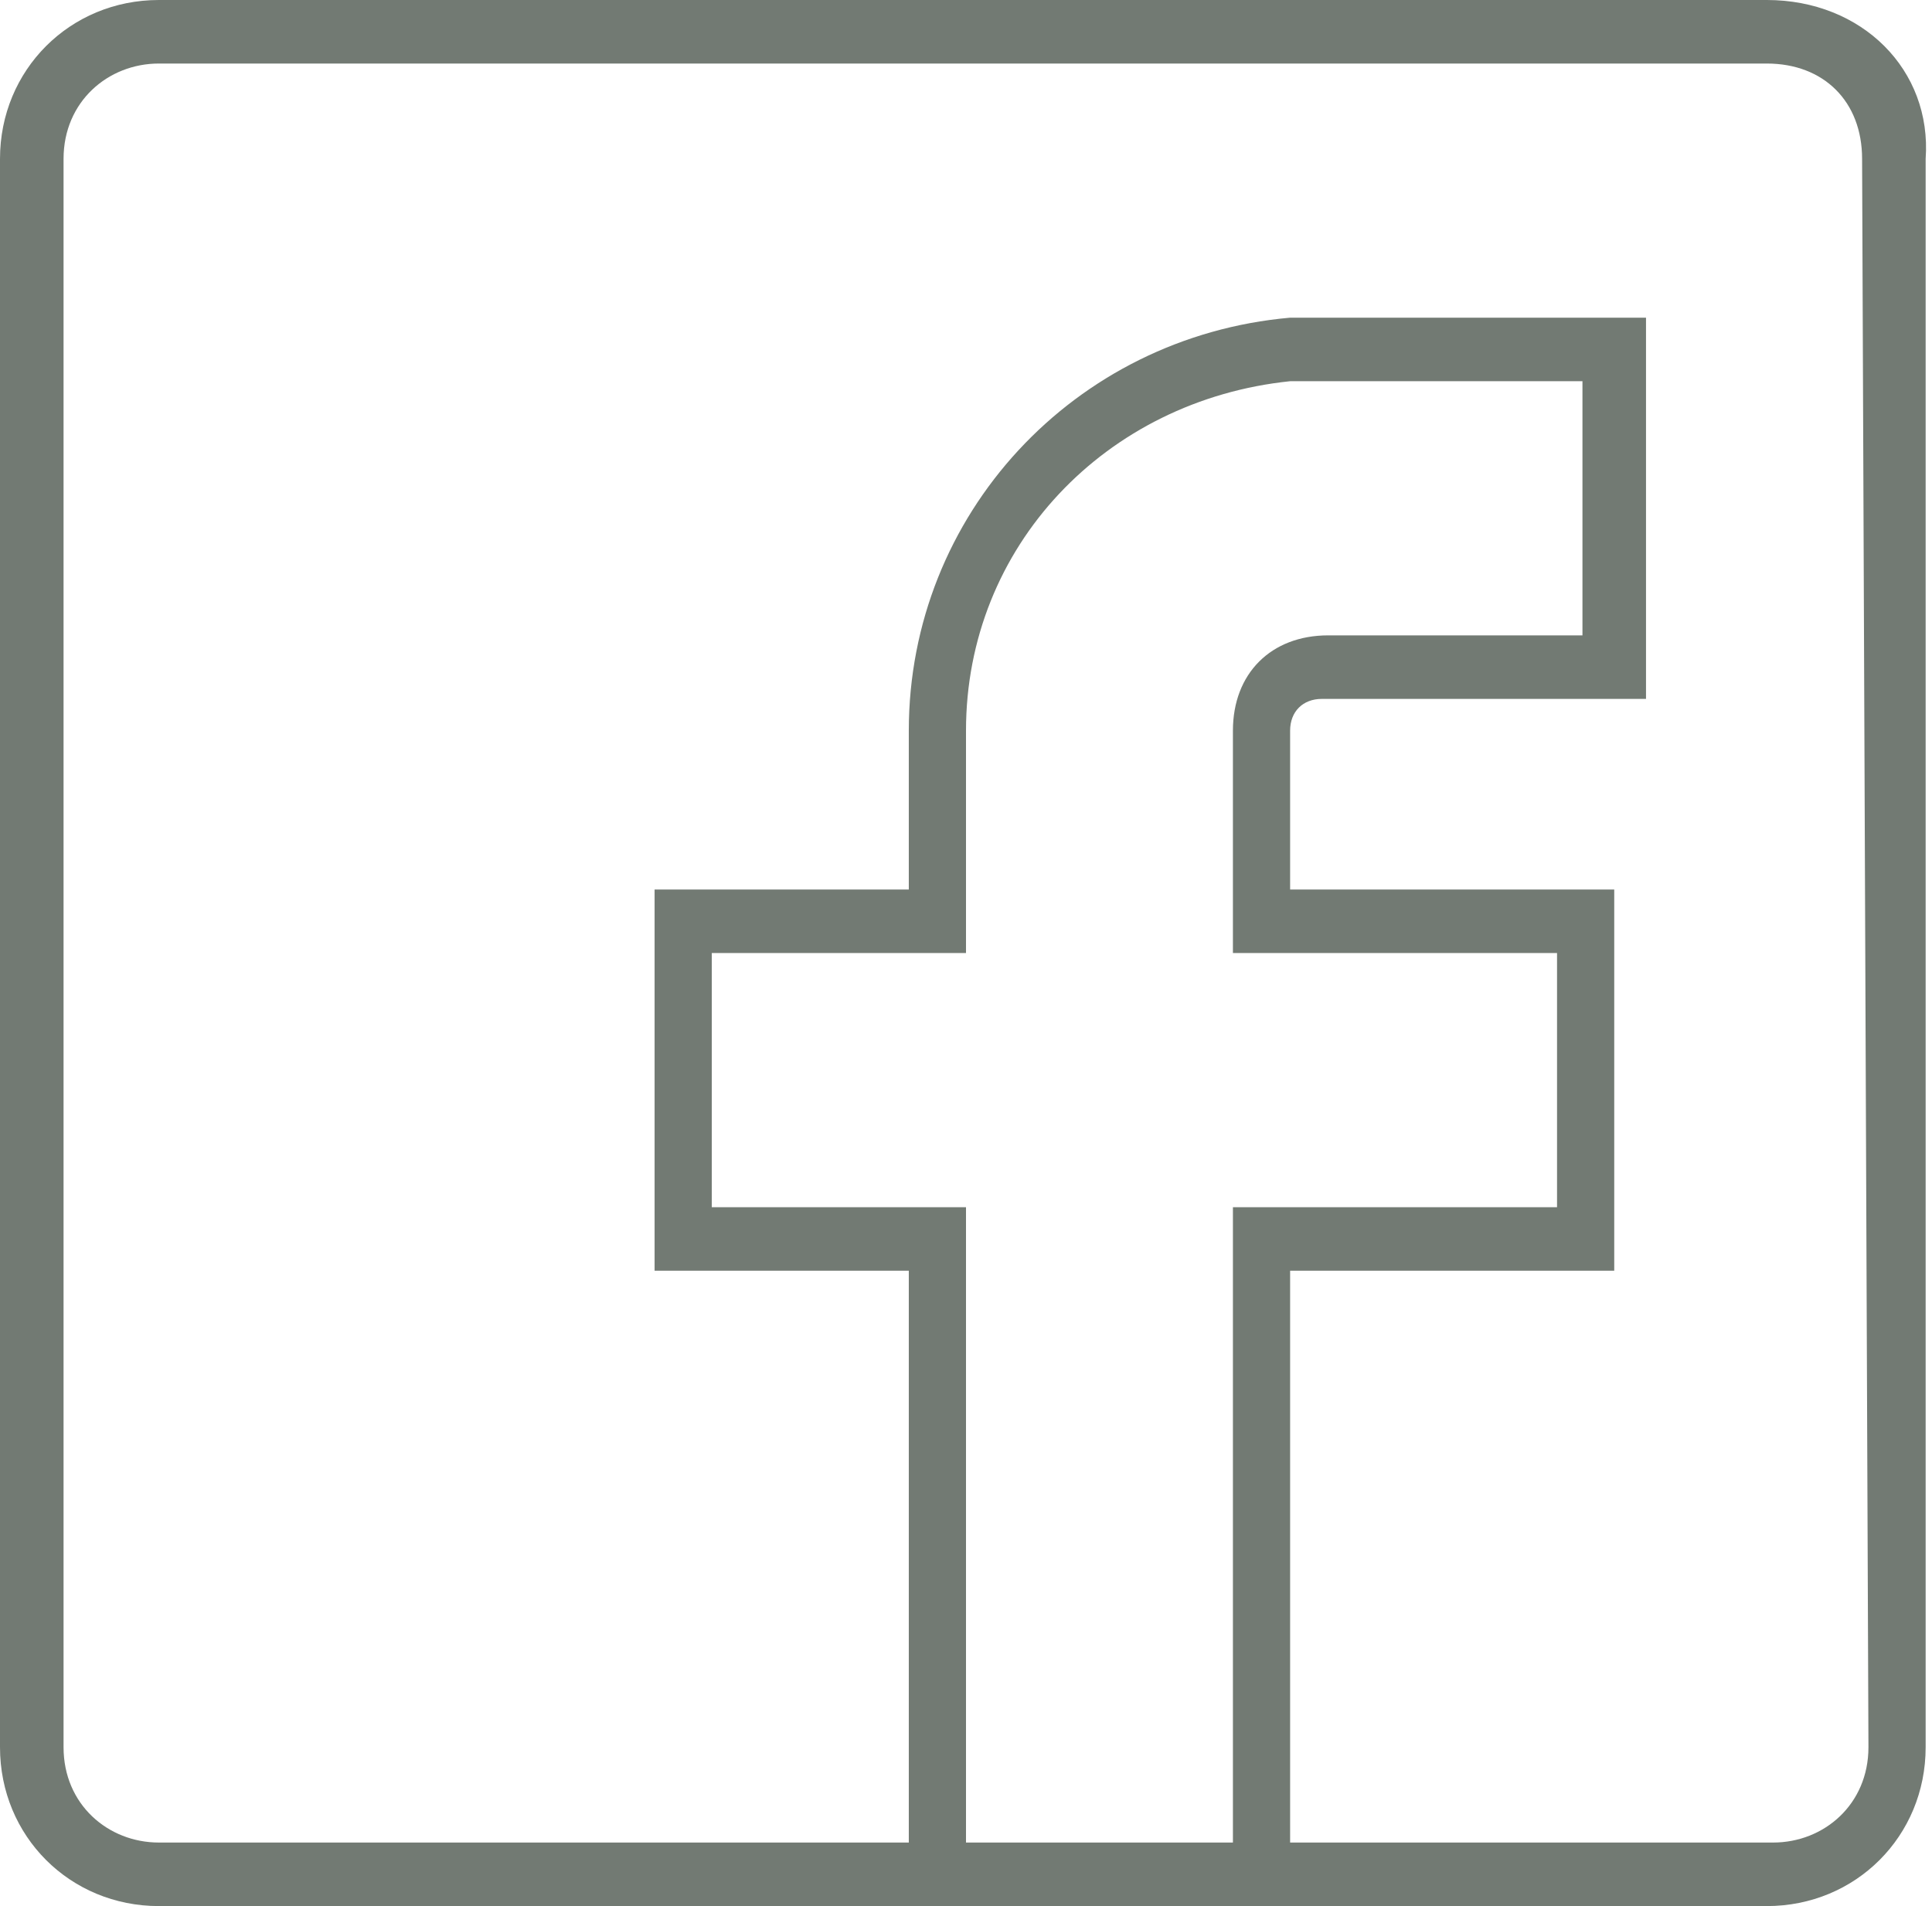 <?xml version="1.0" encoding="utf-8"?>
<!-- Generator: Adobe Illustrator 21.0.0, SVG Export Plug-In . SVG Version: 6.00 Build 0)  -->
<svg version="1.1" id="Слой_1" xmlns="http://www.w3.org/2000/svg" xmlns:xlink="http://www.w3.org/1999/xlink" x="0px" y="0px"
	 viewBox="0 0 30.4 30" style="enable-background:new 0 0 30.4 30;" xml:space="preserve">
<style type="text/css">
	.st0{fill:#727A73;}
</style>
<g>
	<path class="st0" d="M27.8,0H2.5C1.1,0,0,1.1,0,2.5v25C0,28.9,1.1,30,2.5,30h11.6h6.1h7.6c1.4,0,2.5-1.1,2.5-2.5v-25
		C30.4,1.1,29.3,0,27.8,0z M15.2,29V19h-4v-4h4v-3.5c0-2.9,2.2-5.2,5.1-5.5h4.6v4h-4c-0.9,0-1.5,0.6-1.5,1.5V15h5.1v4h-5.1v10
		L15.2,29L15.2,29z M29.4,27.5c0,0.9-0.7,1.5-1.5,1.5h-7.6v-9h5.1v-6h-5.1v-2.5c0-0.3,0.2-0.5,0.5-0.5h5.1V5h-5.6
		c-3.4,0.3-6,3.1-6,6.5V14h-4v6h4v9H2.5C1.7,29,1,28.4,1,27.5v-25C1,1.6,1.7,1,2.5,1h25.3c0.9,0,1.5,0.6,1.5,1.5L29.4,27.5
		L29.4,27.5z"/>
</g>
</svg>
